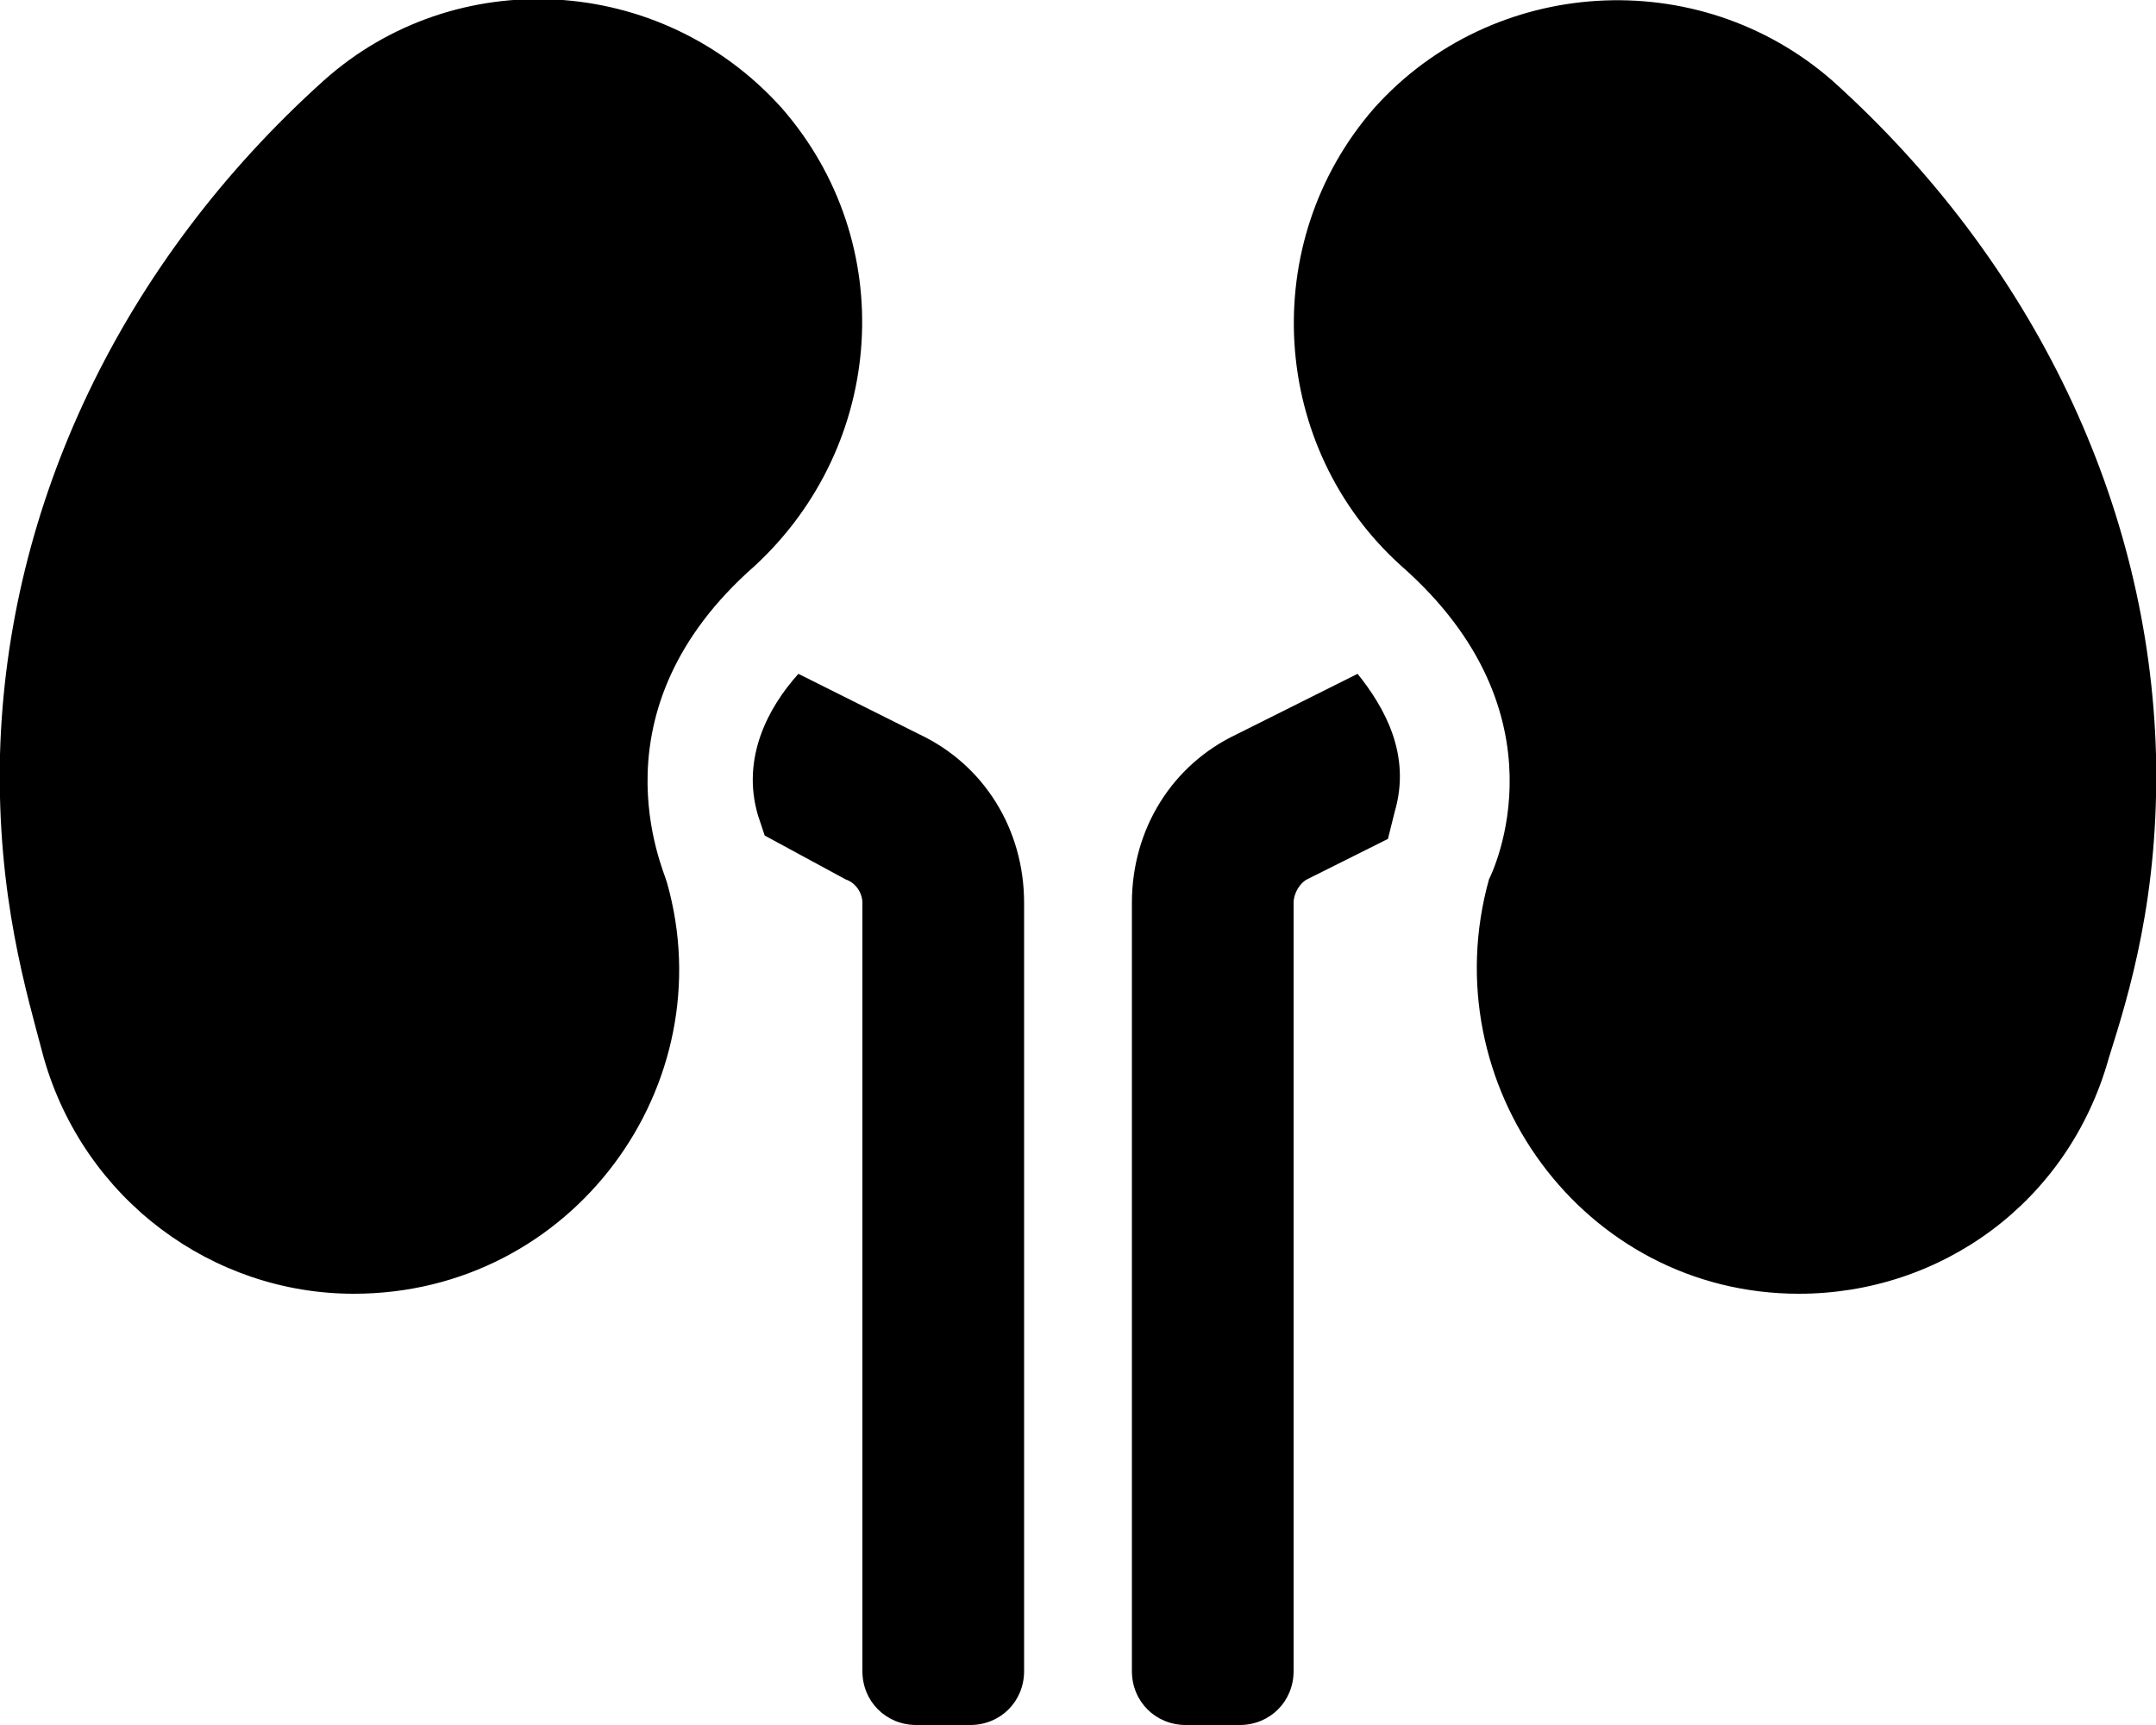 <svg xmlns="http://www.w3.org/2000/svg" viewBox="0 0 640 512"><!-- Font Awesome Pro 6.0.0-alpha1 by @fontawesome - https://fontawesome.com License - https://fontawesome.com/license (Commercial License) --><path d="M232 32C196 -8 135 -11 96 24C36 78 2 150 0 224C-1 266 8 295 13 314C25 356 63 384 105 384C170 384 215 322 198 262C197 258 175 211 224 168C263 132 267 72 232 32ZM304 268C304 246 292 227 273 218L237 200C228 210 220 225 225 242L227 248L251 261C254 262 256 265 256 268V496C256 505 263 512 272 512H288C297 512 304 505 304 496V268ZM367 218C348 227 336 246 336 268V496C336 505 343 512 352 512H368C377 512 384 505 384 496V268C384 265 386 262 388 261L412 249L414 241C419 224 411 210 403 200L367 218ZM544 24C504 -11 443 -7 408 32C373 72 377 133 416 168C466 212 443 259 442 261C425 322 470 384 534 384C576 384 614 357 626 314C632 295 641 266 640 224C638 150 604 78 544 24Z"/></svg>